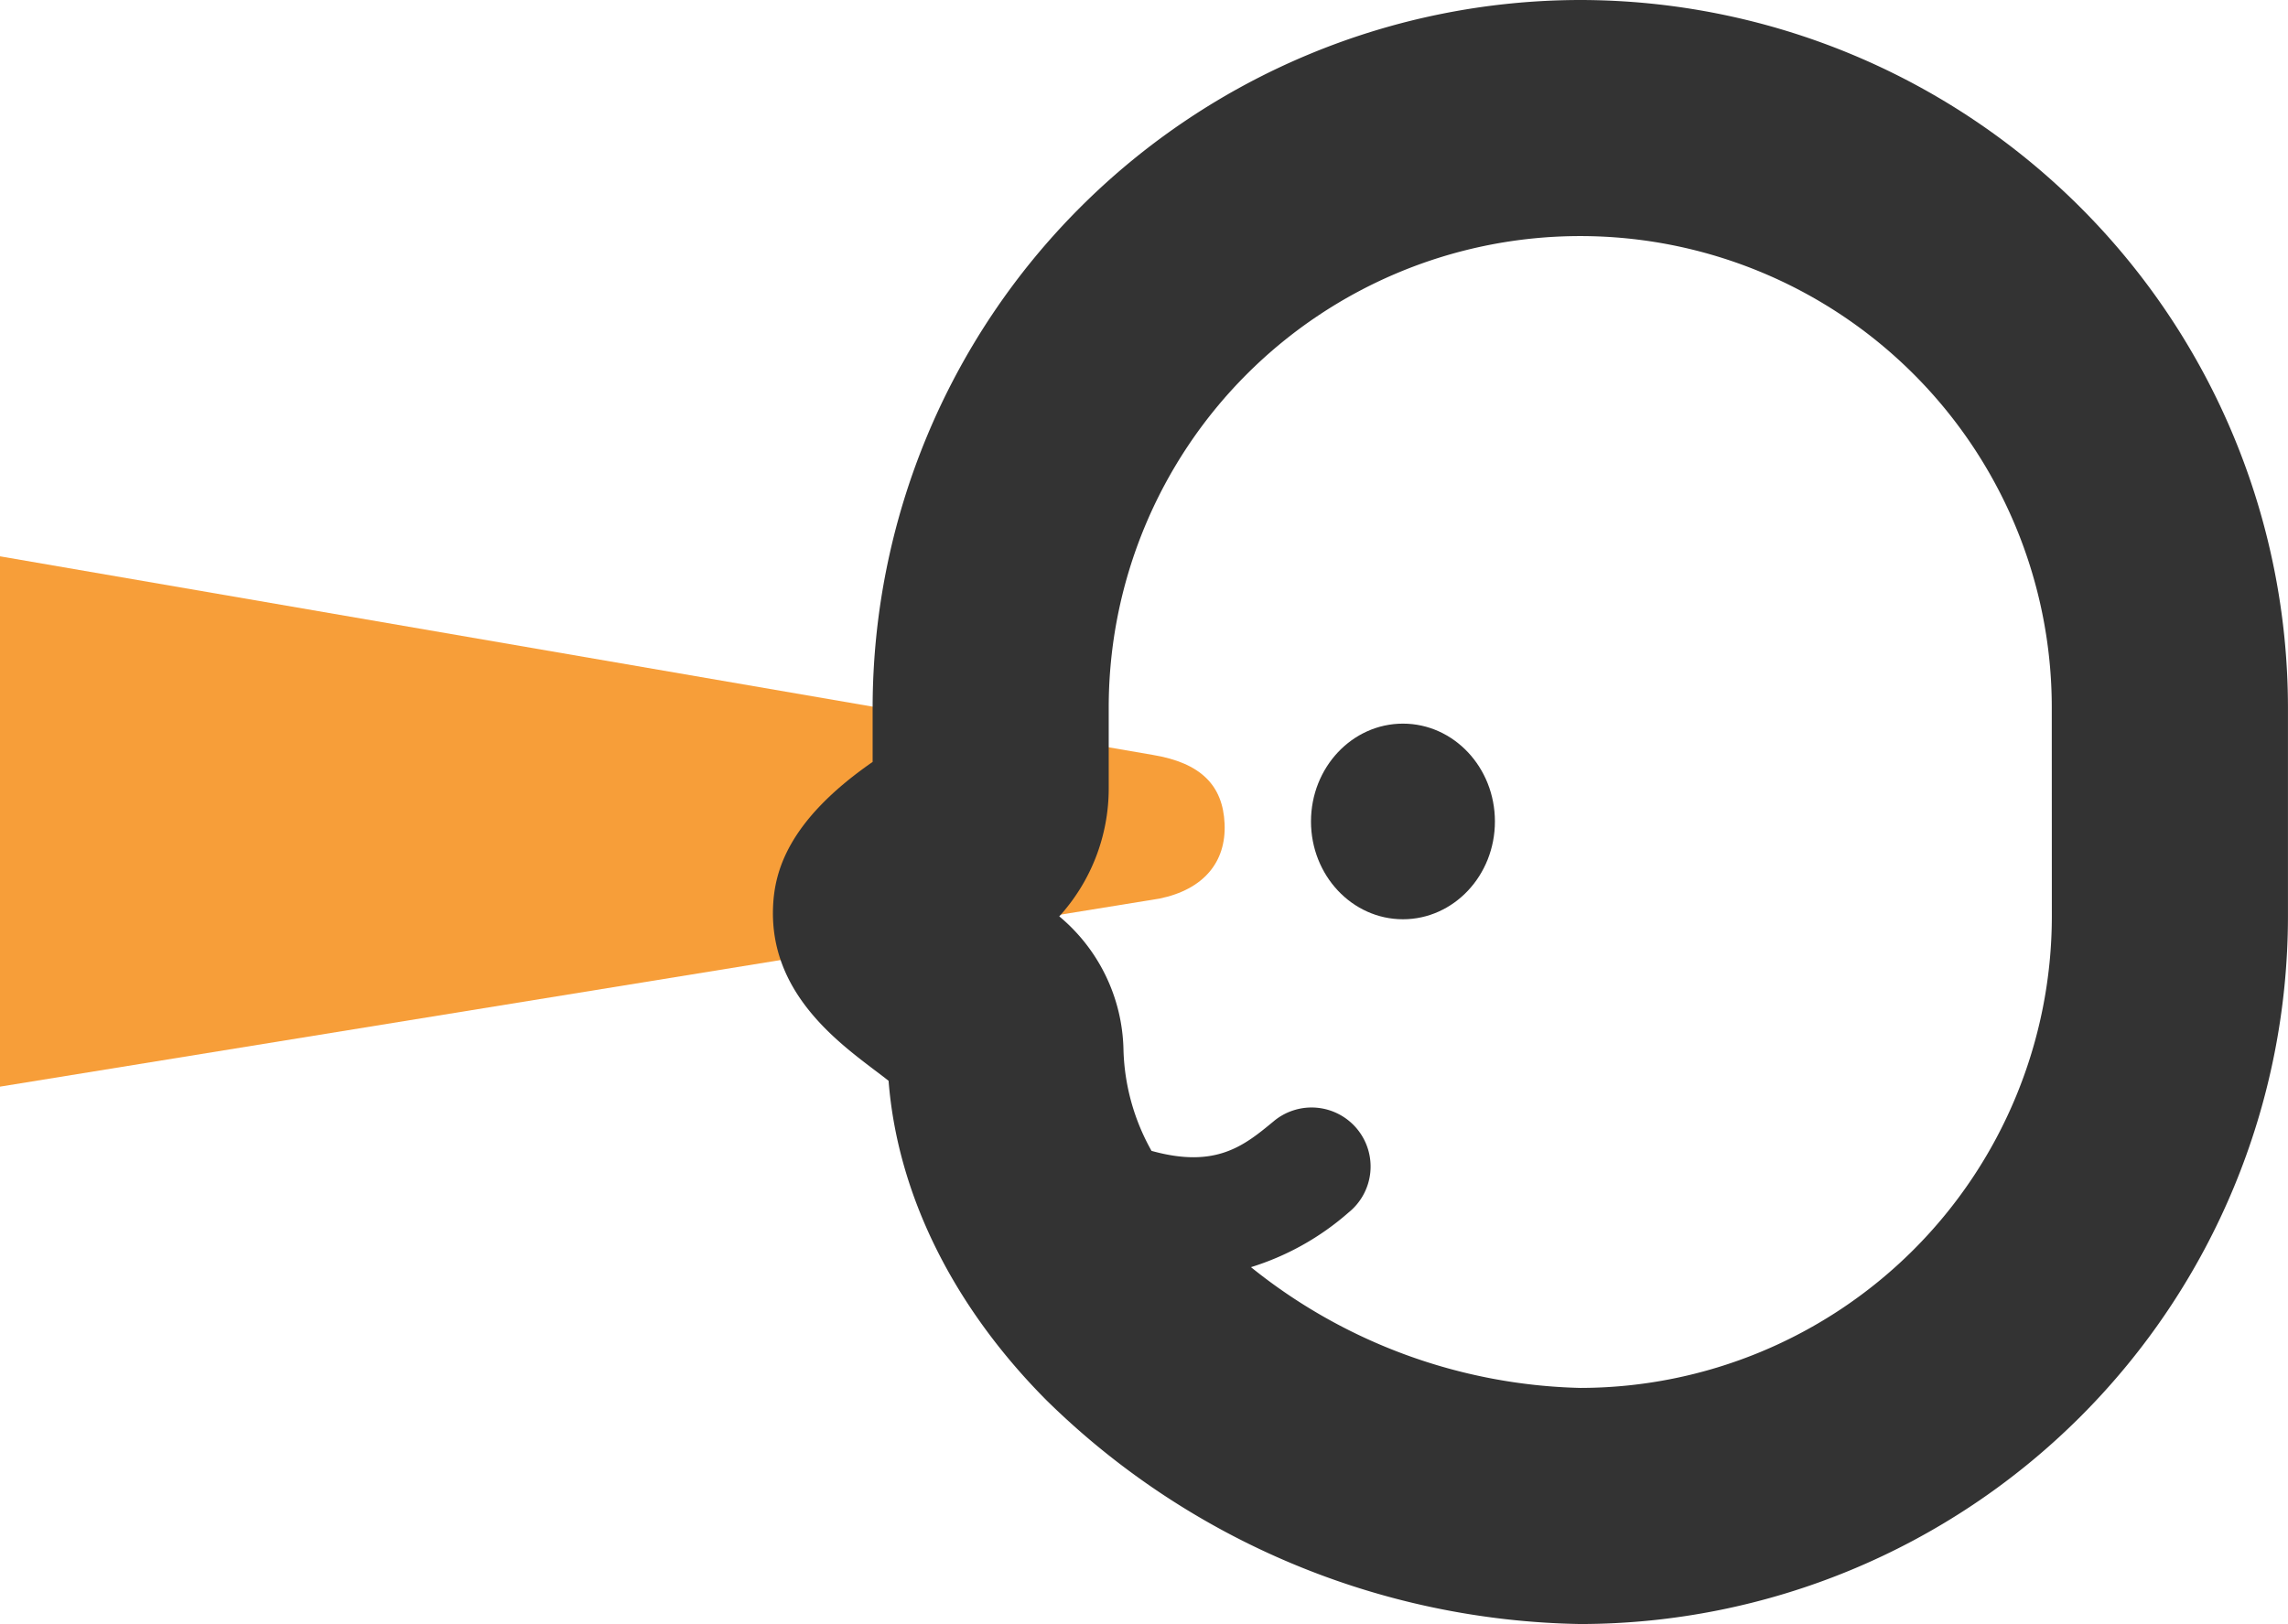 <svg xmlns="http://www.w3.org/2000/svg" width="129.574" height="92" viewBox="0 0 129.574 92">
  <g id="Group_16170" data-name="Group 16170" transform="translate(-595.485 -253.983)">
    <path id="Path_110" data-name="Path 110" d="M664.836,289.172h0c-.094-2.18-1.352-3.45-4.07-3.9l-65.281-11.249v30.042l65.664-10.653C663.648,292.9,664.932,291.341,664.836,289.172Z" transform="translate(0 11.475)" fill="#f79e39"/>
    <ellipse id="Ellipse_16" data-name="Ellipse 16" cx="5.208" cy="5.541" rx="5.208" ry="5.541" transform="translate(669.729 294.976)" fill="#333"/>
    <path id="Path_111" data-name="Path 111" d="M669.041,253.983a40.122,40.122,0,0,0-40.076,40.077v3.085c-4.861,3.369-5.569,6.278-5.641,8.252-.175,4.72,3.507,7.5,5.706,9.17.25.187.558.42.838.642.5,6.4,3.631,12.765,8.963,18.118a44.174,44.174,0,0,0,30.211,12.655h0a40.12,40.12,0,0,0,40.076-40.076V294.06A40.123,40.123,0,0,0,669.041,253.983Zm26.705,51.924a26.733,26.733,0,0,1-26.705,26.7,30.871,30.871,0,0,1-18.65-6.841,15.172,15.172,0,0,0,5.531-3.1,3.343,3.343,0,1,0-4.263-5.15c-1.659,1.371-3.255,2.677-6.9,1.662a12.322,12.322,0,0,1-1.59-5.8,10.091,10.091,0,0,0-3.634-7.484,10.778,10.778,0,0,0,2.8-7.234v-4.6a26.7,26.7,0,1,1,53.407,0Z" transform="translate(15.939)" fill="#333"/>
  </g>
</svg>
